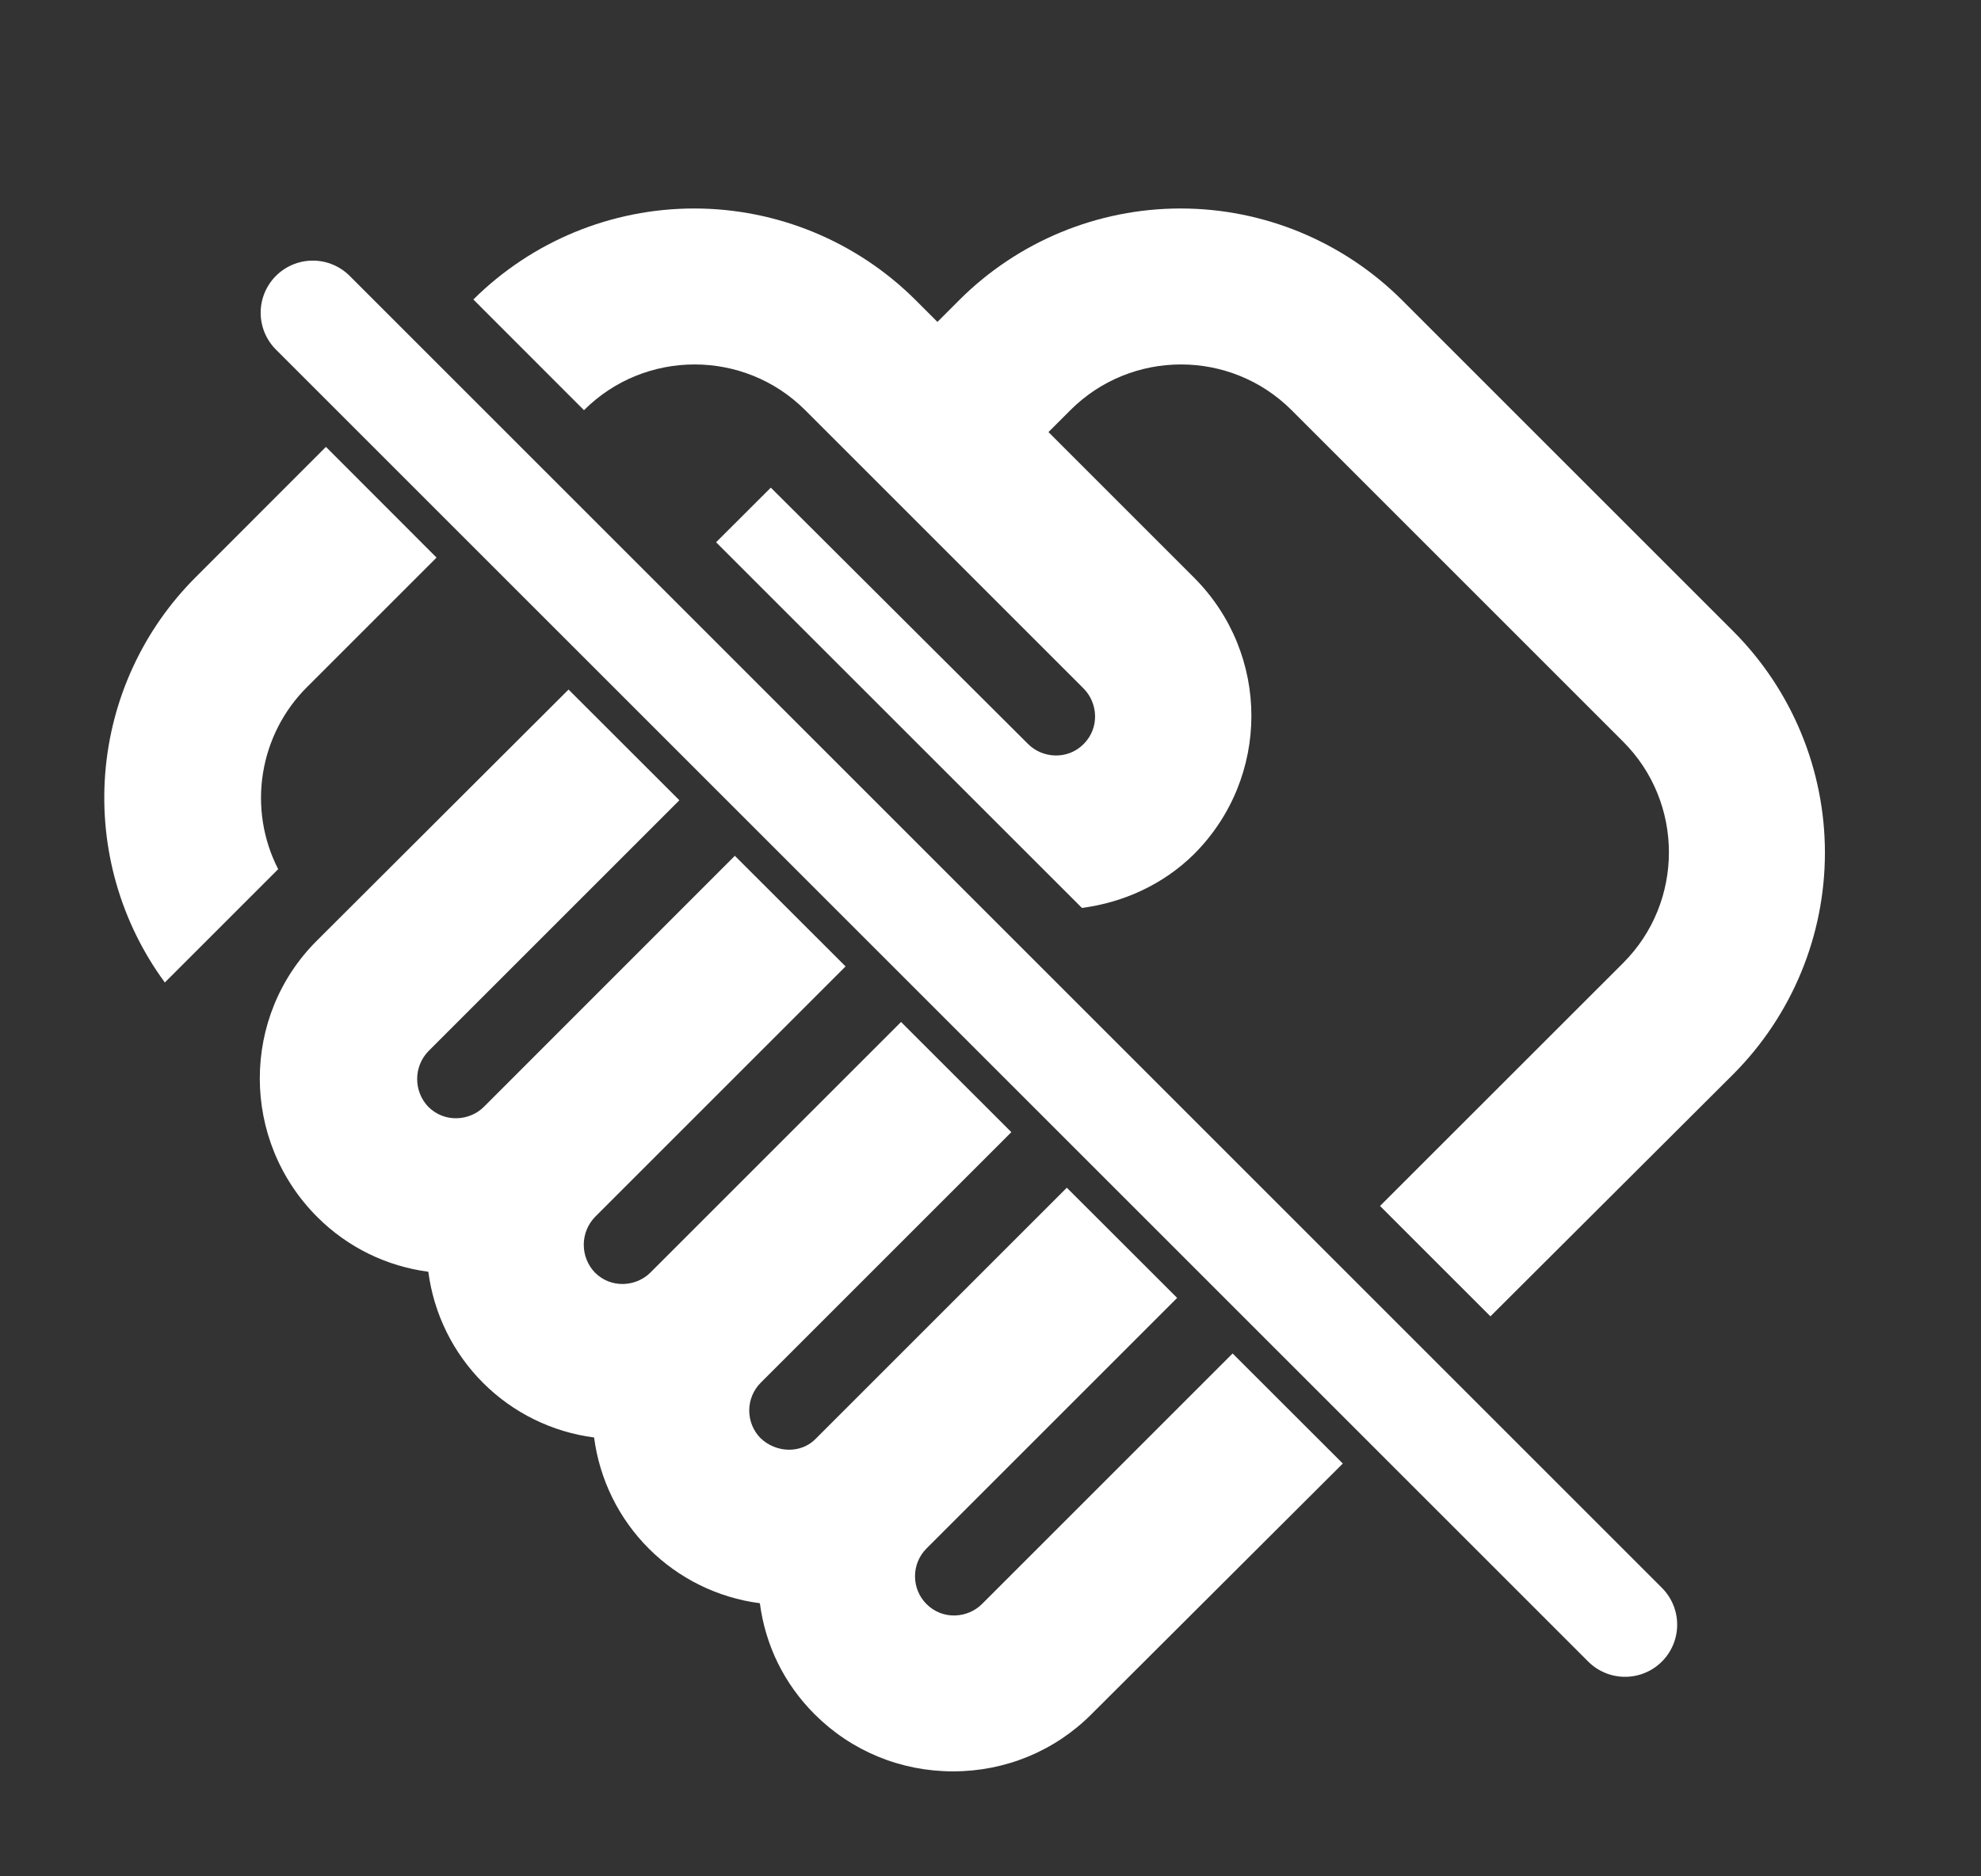 <svg width="19" height="18" viewBox="0 0 19 18" fill="none" xmlns="http://www.w3.org/2000/svg">
<rect x="0" y="0" width="19" height="18" fill="#333333" stroke="none"/>
<path d="M3 3L15.586 15.586" stroke="white" stroke-linecap="round"/>
<path fill-rule="evenodd" clip-rule="evenodd" d="M3.126 4.287L1.881 5.533C1.373 6.038 1.064 6.709 1.009 7.423C0.954 8.138 1.157 8.848 1.581 9.425L2.668 8.338C2.523 8.055 2.472 7.733 2.522 7.419C2.572 7.105 2.72 6.814 2.946 6.59L4.187 5.349L3.126 4.287ZM6.868 5.202L7.393 4.678L9.861 7.138C9.996 7.273 10.236 7.295 10.393 7.138C10.551 6.98 10.528 6.74 10.393 6.605L7.723 3.935C7.138 3.35 6.186 3.35 5.601 3.935L4.54 2.873C5.103 2.314 5.864 2 6.658 2C7.454 2 8.217 2.316 8.781 2.878L8.991 3.088L9.201 2.878C9.764 2.316 10.527 2 11.323 2C12.119 2 12.882 2.316 13.446 2.878L16.626 6.058C17.187 6.621 17.503 7.385 17.503 8.18C17.503 8.976 17.187 9.739 16.626 10.303L14.295 12.628L13.236 11.569L15.568 9.238C16.153 8.653 16.153 7.7 15.568 7.115L12.388 3.935C11.803 3.35 10.851 3.35 10.266 3.935L10.056 4.145L11.451 5.54C12.186 6.275 12.186 7.46 11.451 8.195C11.156 8.486 10.774 8.658 10.377 8.71L6.868 5.202ZM5.453 6.615L3.043 9.02C2.308 9.748 2.308 10.94 3.043 11.675C3.336 11.968 3.711 12.148 4.108 12.2C4.161 12.604 4.345 12.978 4.633 13.266C4.92 13.553 5.295 13.738 5.698 13.79C5.751 14.194 5.935 14.568 6.223 14.856C6.51 15.143 6.885 15.328 7.288 15.38C7.341 15.785 7.521 16.153 7.813 16.445C8.166 16.798 8.638 16.993 9.141 16.993C9.643 16.993 10.116 16.798 10.468 16.445L12.879 14.04L11.822 12.984L9.418 15.388C9.283 15.523 9.043 15.545 8.886 15.388C8.815 15.317 8.776 15.221 8.776 15.121C8.776 15.022 8.815 14.926 8.886 14.855L11.29 12.451L10.232 11.394L7.828 13.798C7.686 13.948 7.446 13.94 7.296 13.798C7.225 13.727 7.186 13.631 7.186 13.531C7.186 13.432 7.225 13.336 7.296 13.265L9.7 10.861L8.642 9.804L6.238 12.208C6.103 12.343 5.863 12.365 5.706 12.208C5.637 12.136 5.599 12.041 5.599 11.941C5.599 11.842 5.637 11.747 5.706 11.675L8.11 9.271L7.048 8.21L4.641 10.618C4.506 10.753 4.266 10.775 4.108 10.618C4.039 10.546 4.001 10.451 4.001 10.351C4.001 10.252 4.039 10.157 4.108 10.085L6.516 7.677L5.453 6.615Z" fill="white"/>
</svg>
